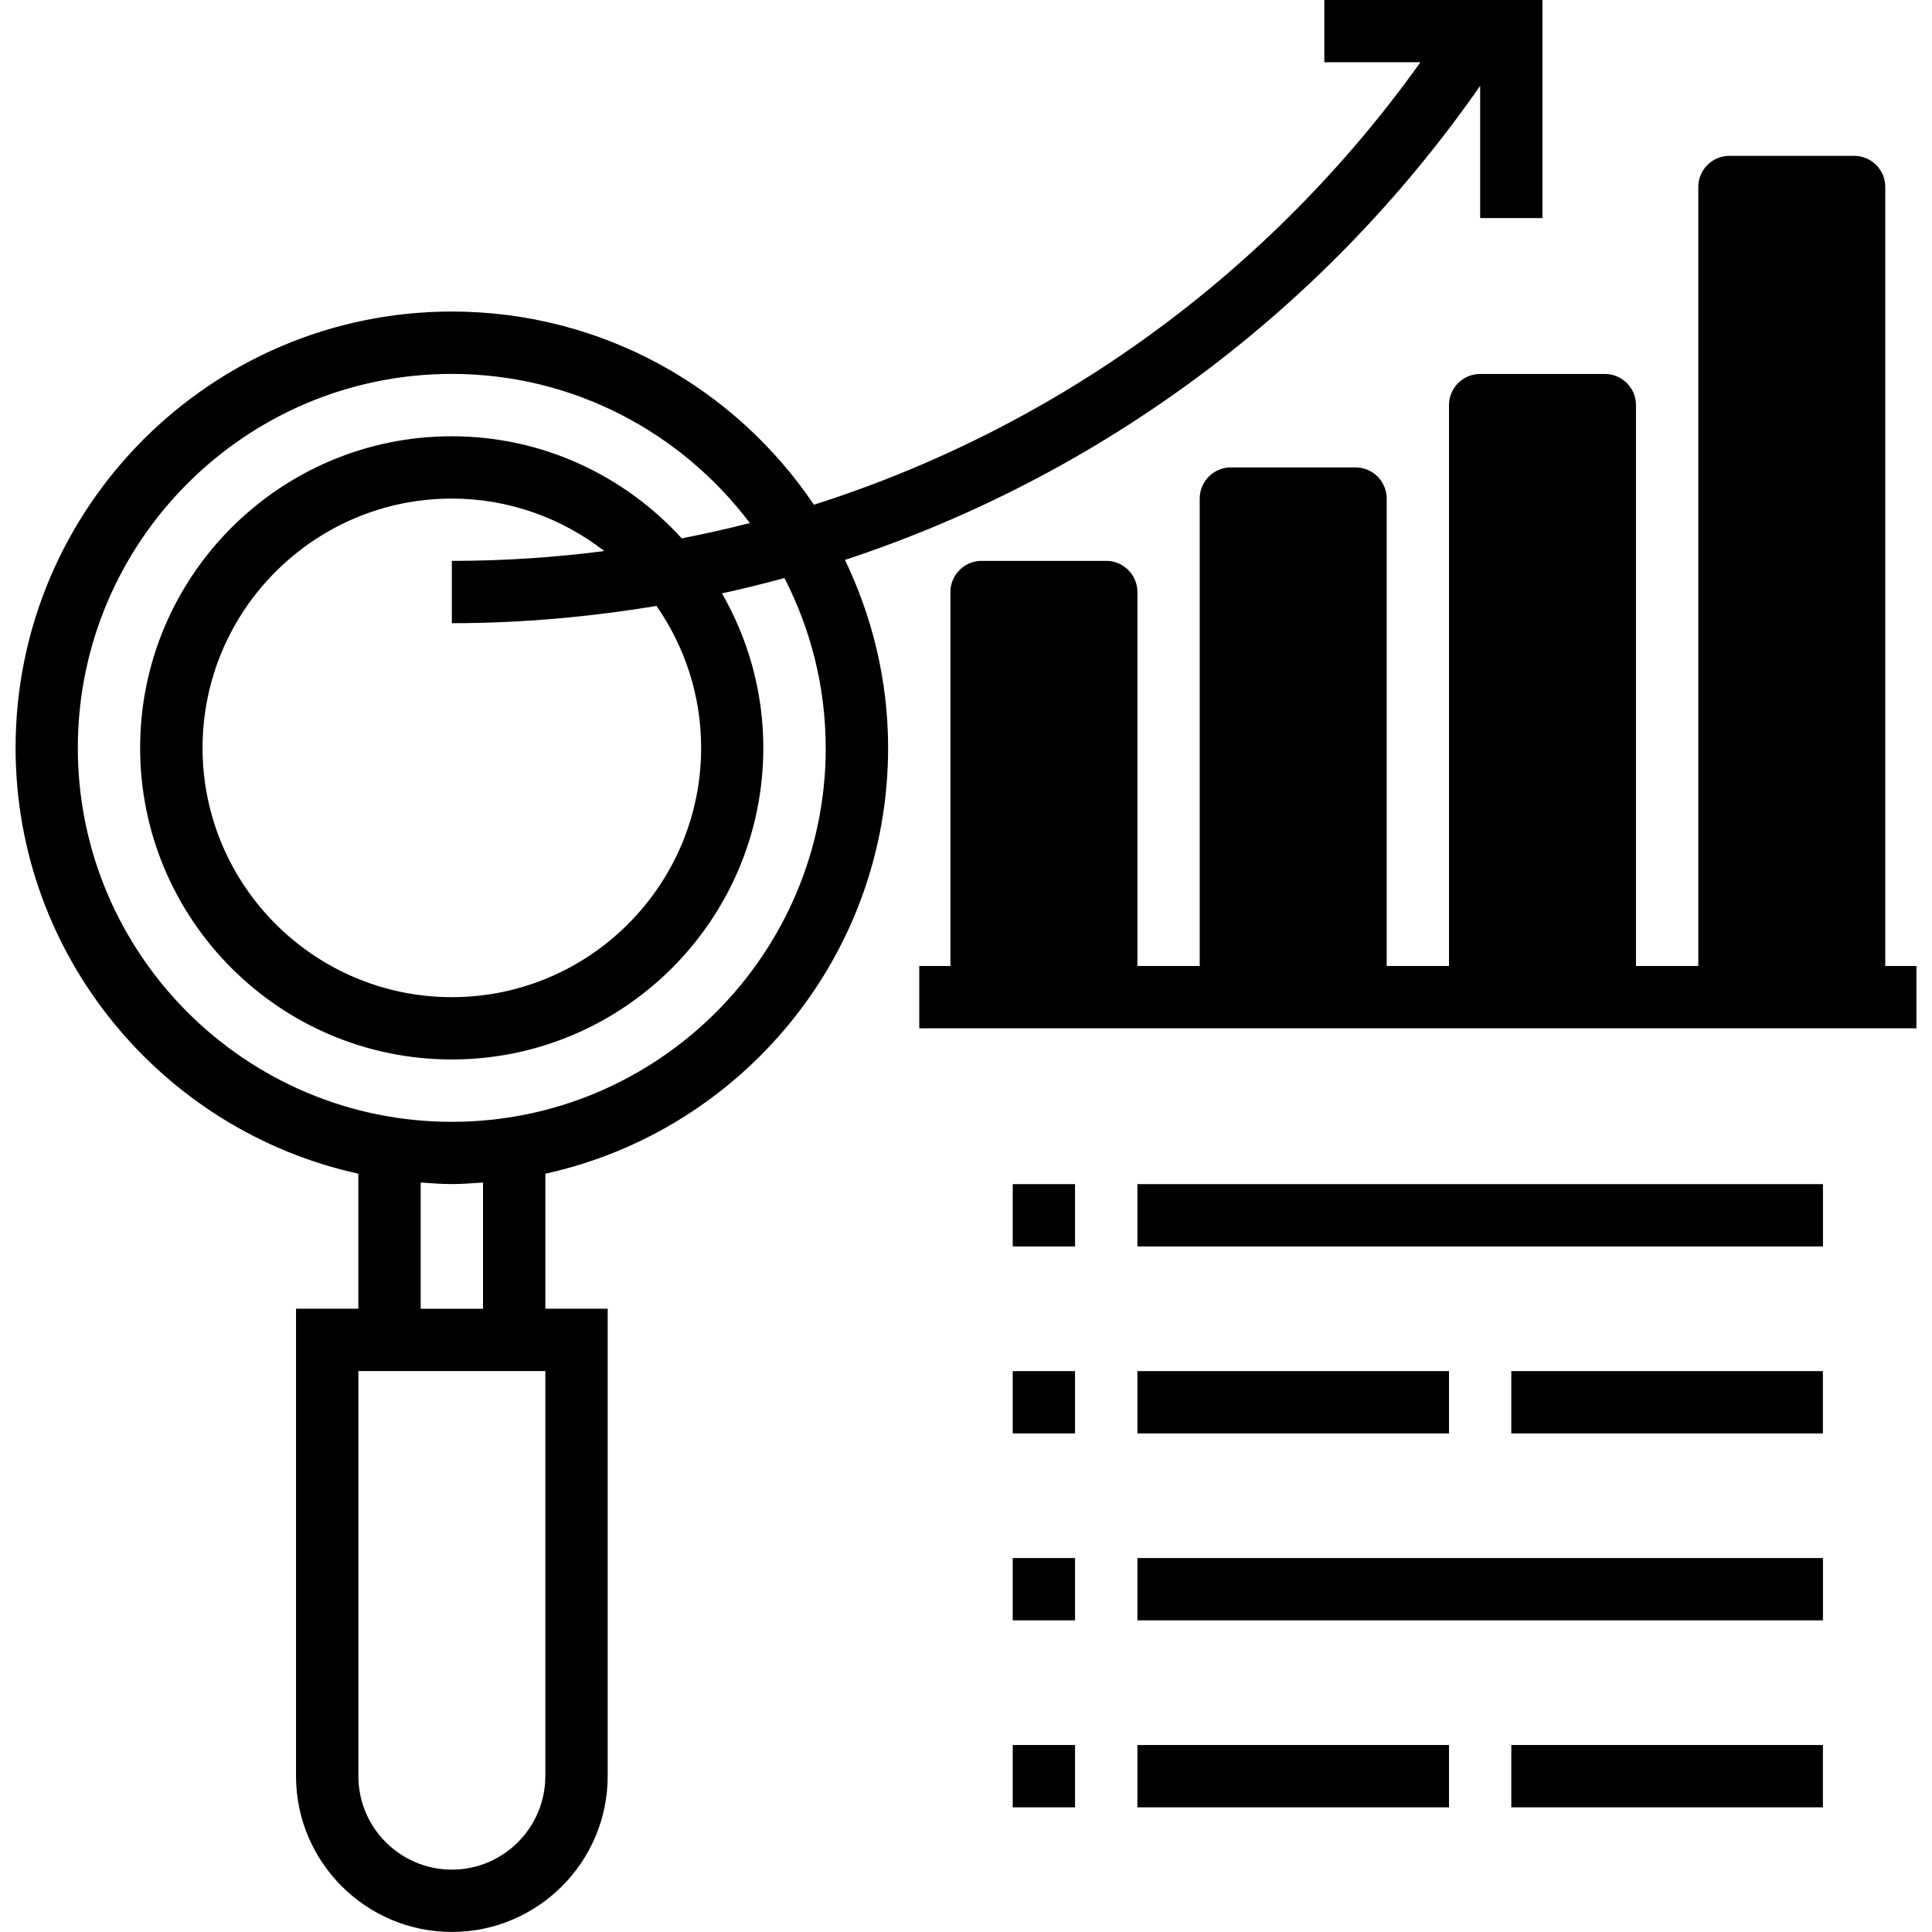 <!-- Generated by IcoMoon.io -->
<svg version="1.1" xmlns="http://www.w3.org/2000/svg" width="32" height="32" viewBox="0 0 32 32">
<title>research</title>
<path d="M30.71 2.581h-2.065c-0.285 0-0.516 0.231-0.516 0.516v13.419h3.097v-13.419c0-0.285-0.231-0.516-0.516-0.516z"></path>
<path d="M26.581 6.194h-2.065c-0.285 0-0.516 0.231-0.516 0.516v9.806h3.097v-9.806c0-0.285-0.231-0.516-0.516-0.516z"></path>
<path d="M22.452 7.742h-2.065c-0.285 0-0.516 0.231-0.516 0.516v8.258h3.097v-8.258c0-0.285-0.231-0.516-0.516-0.516z"></path>
<path d="M18.323 9.29h-2.065c-0.285 0-0.516 0.231-0.516 0.516v6.71h3.097v-6.71c0-0.285-0.231-0.516-0.516-0.516z"></path>
<path d="M15.226 16h16.516v1.032h-16.516v-1.032z"></path>
<path d="M24.516 1.422v2.19h1.032v-3.613h-3.613v1.032h1.592c-2.507 3.507-6.038 6.054-10.046 7.329-1.299-1.929-3.502-3.2-5.997-3.2-3.985 0-7.226 3.241-7.226 7.226 0 3.452 2.435 6.343 5.677 7.054v2.236h-1.032v7.742c0 1.423 1.158 2.581 2.581 2.581s2.581-1.158 2.581-2.581v-7.742h-1.032v-2.236c3.242-0.711 5.677-3.602 5.677-7.054 0-1.115-0.262-2.168-0.715-3.112 4.215-1.389 7.917-4.113 10.521-7.852zM9.032 29.419c0 0.854-0.695 1.548-1.548 1.548s-1.548-0.695-1.548-1.548v-6.71h3.097v6.71zM8 21.677h-1.032v-2.091c0.171 0.012 0.342 0.026 0.516 0.026s0.345-0.014 0.516-0.026v2.091zM13.677 12.387c0 3.415-2.778 6.194-6.194 6.194s-6.194-2.778-6.194-6.194 2.778-6.194 6.194-6.194c2.017 0 3.806 0.973 4.937 2.47-0.373 0.096-0.748 0.18-1.128 0.254-0.945-1.036-2.3-1.691-3.81-1.691-2.846 0-5.161 2.315-5.161 5.161s2.315 5.161 5.161 5.161 5.161-2.315 5.161-5.161c0-0.932-0.252-1.804-0.685-2.559 0.348-0.076 0.693-0.161 1.035-0.254 0.434 0.845 0.683 1.8 0.683 2.814zM10.874 10.037c0.465 0.668 0.739 1.477 0.739 2.35 0 2.277-1.852 4.129-4.129 4.129s-4.129-1.852-4.129-4.129 1.852-4.129 4.129-4.129c0.951 0 1.826 0.327 2.525 0.869-0.831 0.107-1.674 0.163-2.525 0.163v1.032c1.148 0 2.279-0.103 3.39-0.286z"></path>
<path d="M18.839 19.613h11.355v1.032h-11.355v-1.032z"></path>
<path d="M18.839 25.806h11.355v1.032h-11.355v-1.032z"></path>
<path d="M18.839 22.71h5.161v1.032h-5.161v-1.032z"></path>
<path d="M25.032 22.71h5.161v1.032h-5.161v-1.032z"></path>
<path d="M18.839 28.903h5.161v1.032h-5.161v-1.032z"></path>
<path d="M25.032 28.903h5.161v1.032h-5.161v-1.032z"></path>
<path d="M16.774 19.613h1.032v1.032h-1.032v-1.032z"></path>
<path d="M16.774 22.71h1.032v1.032h-1.032v-1.032z"></path>
<path d="M16.774 25.806h1.032v1.032h-1.032v-1.032z"></path>
<path d="M16.774 28.903h1.032v1.032h-1.032v-1.032z"></path>
</svg>
